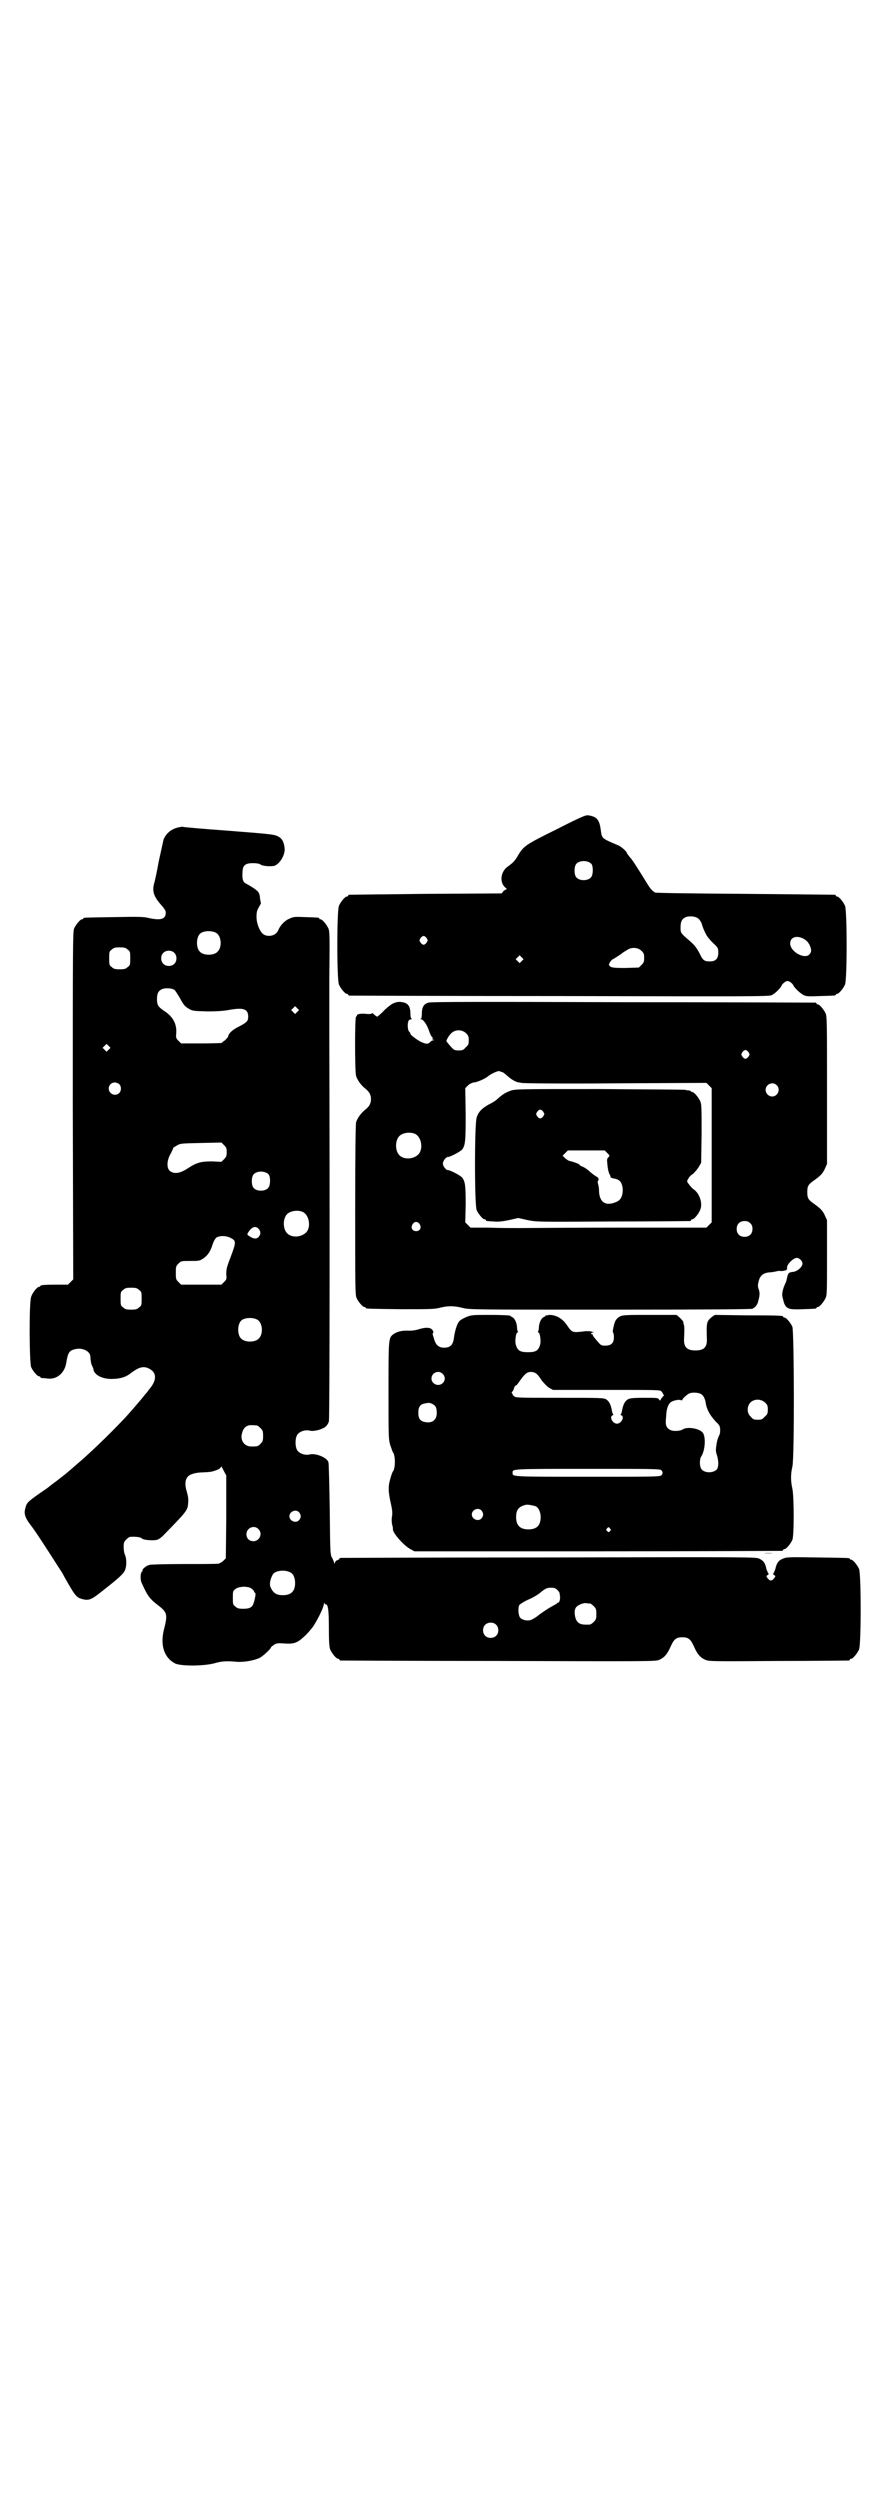 <?xml version="1.0" standalone="no"?>
<!DOCTYPE svg PUBLIC "-//W3C//DTD SVG 20010904//EN"
 "http://www.w3.org/TR/2001/REC-SVG-20010904/DTD/svg10.dtd">
<svg version="1.0" xmlns="http://www.w3.org/2000/svg"
 width="1000pt" height="2850pt" viewBox="0 0 1000 2850"
 preserveAspectRatio="xMidYMid meet">
<g transform="translate(0,2850) scale(0.5,-0.5)"
fill="#000000" stroke="none">
<path d="M1269 3809 c-71 -35 -75 -38 -88 -60 -7 -12 -11 -16 -22 -24 -18 -12
-21 -38 -5 -50 2 -2 2 -3 0 -3 -1 0 -4 -2 -6 -4 l-4 -5 -172 -1 c-95 -1 -174
-2 -175 -2 -2 0 -3 -1 -3 -2 0 -1 -1 -2 -3 -2 -4 0 -14 -12 -18 -21 -5 -11 -5
-169 0 -180 4 -9 14 -21 18 -21 2 0 3 -1 3 -2 0 -1 1 -2 3 -2 1 0 216 -1 479
-1 440 -1 477 -1 484 2 8 4 21 17 23 23 1 2 4 5 7 7 5 3 7 3 12 0 3 -2 6 -5 7
-7 2 -6 16 -19 24 -23 6 -3 12 -3 38 -2 34 1 35 1 35 3 0 1 1 2 3 2 4 0 14 12
18 21 5 11 5 169 0 180 -4 9 -14 21 -18 21 -2 0 -3 1 -3 2 0 1 -1 2 -2 2 -2 0
-93 1 -204 2 -145 1 -202 2 -206 3 -7 4 -11 8 -24 30 -20 32 -28 45 -34 51 -3
4 -6 8 -6 8 0 4 -13 16 -21 19 -38 16 -36 15 -39 35 -3 23 -9 30 -28 33 -6 1
-14 -2 -73 -32z m80 -79 c4 -6 4 -24 -1 -30 -7 -9 -27 -9 -34 0 -5 6 -5 24 0
30 7 9 27 9 35 0z m243 -124 c3 -2 6 -7 8 -11 2 -8 6 -18 11 -27 1 -2 7 -10
14 -17 13 -12 13 -13 13 -23 0 -14 -6 -20 -19 -20 -13 0 -16 2 -24 19 -6 11
-11 18 -19 25 -24 21 -24 20 -24 33 0 14 3 20 12 24 8 3 22 2 28 -3z m-619
-45 c3 -5 3 -5 0 -10 -2 -3 -5 -5 -7 -5 -2 0 -5 2 -7 5 -3 5 -3 5 0 10 2 3 5
5 7 5 2 0 5 -2 7 -5z m859 -1 c7 -4 10 -7 14 -14 5 -11 5 -16 0 -22 -11 -12
-44 6 -44 25 0 14 14 19 30 11z m-369 -28 c5 -5 6 -7 6 -16 0 -9 -1 -11 -6
-16 l-6 -6 -32 -1 c-26 0 -31 1 -34 4 -3 3 -3 3 0 9 2 3 5 7 7 7 3 2 18 11 20
13 3 3 18 12 21 12 9 2 18 0 24 -6z m-273 -23 l-5 -5 -4 4 -5 5 4 4 5 5 4 -4
5 -5 -4 -4z"/>
<path d="M401 3812 c-14 -5 -23 -14 -28 -26 -1 -5 -6 -27 -11 -50 -4 -23 -9
-46 -11 -52 -4 -17 0 -29 18 -49 7 -8 9 -12 9 -16 0 -15 -12 -18 -39 -12 -11
3 -25 3 -79 2 -68 -1 -70 -1 -70 -3 0 -1 -1 -2 -3 -2 -4 0 -14 -12 -18 -21 -3
-7 -3 -47 -3 -404 l1 -396 -6 -6 -6 -6 -26 0 c-28 0 -37 -1 -37 -3 0 -1 -1 -2
-3 -2 -4 0 -15 -13 -18 -23 -5 -15 -4 -149 0 -160 4 -9 14 -21 18 -21 2 0 3
-1 3 -2 0 -1 1 -1 3 -2 1 0 7 0 13 -1 21 -3 39 12 43 35 4 25 7 29 21 32 16 4
34 -5 34 -17 1 -13 2 -17 4 -21 1 -2 3 -6 3 -8 2 -13 20 -22 41 -22 19 0 33 4
44 13 20 15 30 17 43 10 17 -9 17 -27 -2 -48 -1 -2 -4 -6 -7 -9 -5 -7 -41 -49
-51 -59 -37 -39 -80 -80 -111 -106 -10 -9 -20 -17 -21 -18 -1 -1 -5 -4 -9 -7
-4 -3 -11 -9 -17 -13 -5 -4 -12 -9 -14 -11 -45 -31 -48 -33 -51 -46 -4 -13 -1
-22 11 -38 11 -14 33 -48 65 -98 4 -6 10 -15 12 -20 26 -46 28 -48 42 -52 15
-4 21 -1 46 19 37 29 48 39 51 47 4 9 4 26 0 35 -2 4 -3 12 -3 18 0 10 1 12 6
17 3 3 7 6 9 6 14 1 25 -1 27 -4 2 -3 24 -5 33 -3 5 1 11 5 22 17 46 47 49 51
50 66 1 10 0 16 -3 27 -5 16 -4 28 3 35 5 5 18 9 35 9 17 1 19 1 32 6 5 2 8 5
8 7 0 2 3 -2 6 -9 l6 -11 0 -95 -1 -94 -5 -5 c-3 -3 -8 -6 -11 -7 -3 -1 -39
-1 -81 -1 -41 0 -76 -1 -77 -2 -1 0 -2 -1 -3 -1 -3 0 -14 -9 -13 -11 1 -1 0
-2 -1 -3 -4 -3 -5 -19 0 -28 13 -29 18 -35 39 -51 18 -14 19 -20 12 -49 -11
-39 -1 -69 25 -82 14 -6 65 -6 90 1 17 5 29 5 51 3 15 -1 39 3 51 9 8 4 26 21
26 24 0 1 3 3 7 6 5 3 8 4 22 3 23 -2 31 1 47 16 7 6 15 16 19 21 9 13 23 40
25 50 1 5 2 7 2 6 0 -2 1 -4 3 -4 5 0 7 -12 7 -54 0 -33 1 -43 3 -49 4 -9 14
-21 18 -21 2 0 3 -1 3 -2 0 -1 1 -2 3 -2 1 0 163 -1 359 -1 330 -1 358 -1 366
2 12 5 19 12 27 30 8 18 13 22 27 22 14 0 19 -4 27 -22 8 -18 15 -25 27 -30 8
-3 22 -3 166 -2 86 0 158 1 160 1 1 0 2 1 2 2 0 1 1 2 3 2 4 0 14 12 18 21 5
11 5 173 0 184 -4 9 -14 21 -18 21 -2 0 -3 1 -3 2 0 2 -2 2 -74 3 -66 1 -70 1
-79 -3 -10 -4 -14 -10 -17 -24 -2 -5 -4 -10 -5 -10 -1 0 0 -1 2 -3 4 -2 4 -3
0 -8 -5 -6 -9 -6 -14 0 -4 5 -4 6 0 8 2 2 3 3 2 3 -1 0 -3 5 -5 10 -3 14 -6
19 -16 24 -8 4 -10 4 -480 3 -260 0 -474 -1 -475 -1 -2 0 -3 -1 -3 -2 0 -1 -2
-2 -4 -3 -2 0 -5 -3 -6 -5 -1 -4 -2 -4 -2 -2 0 2 -2 7 -4 11 -5 8 -5 9 -6 111
-1 57 -2 105 -3 108 -3 11 -29 21 -42 18 -11 -3 -26 2 -30 11 -4 8 -4 24 0 32
4 9 19 14 30 11 8 -2 25 2 34 8 4 3 7 7 9 13 2 7 2 526 1 885 0 9 0 65 0 124
1 95 1 107 -2 115 -4 9 -14 21 -18 21 -2 0 -3 1 -3 2 0 2 -1 2 -32 3 -25 1
-26 1 -37 -4 -11 -5 -20 -15 -25 -27 -5 -11 -21 -15 -32 -9 -9 5 -17 25 -17
40 0 11 1 15 5 22 3 5 5 9 5 9 0 1 -1 6 -2 11 0 6 -2 13 -4 15 -2 4 -16 13
-29 20 -6 3 -8 11 -7 24 0 17 6 22 24 22 8 0 14 -1 17 -3 5 -4 24 -5 32 -3 13
5 25 26 23 41 -2 15 -6 22 -17 27 -9 4 -24 5 -112 12 -55 4 -102 8 -104 9 -2
0 -9 -1 -15 -3z m92 -239 c12 -7 14 -33 3 -43 -8 -9 -32 -9 -40 0 -9 8 -9 32
0 41 7 7 27 8 37 2z m-202 -38 c6 -4 6 -6 6 -20 0 -14 0 -16 -6 -20 -4 -4 -7
-5 -18 -5 -11 0 -14 1 -18 5 -6 4 -6 6 -6 20 0 14 0 16 6 20 4 4 7 5 18 5 11
0 14 -1 18 -5z m106 -7 c7 -6 7 -19 1 -25 -6 -7 -19 -7 -25 -1 -7 6 -7 19 -1
25 6 7 19 7 25 1z m1 -85 c2 -2 8 -11 13 -20 7 -13 10 -17 18 -22 10 -6 10 -6
43 -7 25 0 38 1 54 4 30 5 40 1 40 -16 0 -10 -3 -13 -20 -22 -15 -7 -25 -16
-26 -24 -1 -2 -4 -5 -7 -8 -4 -2 -7 -5 -7 -6 0 0 -21 -1 -46 -1 l-47 0 -6 6
c-6 6 -6 7 -5 19 1 20 -8 36 -26 48 -15 10 -18 14 -18 28 0 13 3 19 12 23 8 3
22 2 28 -2z m280 -50 l-5 -5 -4 4 -5 5 4 4 5 5 4 -4 5 -5 -4 -4z m-430 -86
l-5 -5 -4 4 -5 5 4 4 5 5 4 -4 5 -5 -4 -4z m24 -79 c5 -5 5 -15 0 -20 -9 -9
-24 -2 -24 10 0 8 6 14 14 14 3 0 8 -2 10 -4z m245 -155 c0 -8 -1 -11 -6 -16
l-6 -6 -21 1 c-25 0 -35 -2 -56 -16 -17 -11 -29 -13 -39 -7 -10 6 -9 26 1 42
3 6 5 11 5 11 -1 1 3 3 8 6 8 5 10 5 55 6 l47 1 6 -6 c5 -5 6 -7 6 -16z m96
-51 c4 -6 4 -24 -1 -30 -7 -9 -27 -9 -34 0 -5 6 -5 24 0 30 7 9 27 9 35 0z
m77 -85 c16 -7 20 -37 7 -48 -12 -11 -34 -11 -43 0 -9 10 -9 32 0 42 7 8 24
11 36 6z m-100 -39 c5 -6 5 -12 0 -18 -4 -5 -11 -5 -19 0 -8 5 -8 5 -5 10 8
13 17 16 24 8z m-65 -20 c14 -7 14 -9 1 -44 -9 -23 -10 -28 -10 -39 1 -11 1
-12 -5 -18 l-6 -6 -46 0 -46 0 -6 6 c-6 6 -6 7 -6 21 0 14 0 15 6 21 6 6 6 6
27 6 20 0 21 0 30 6 10 7 16 16 21 32 2 7 6 13 8 15 7 5 22 5 32 0z m-208
-119 c6 -4 6 -6 6 -20 0 -14 0 -16 -6 -20 -4 -4 -7 -5 -18 -5 -11 0 -14 1 -18
5 -6 4 -6 6 -6 20 0 14 0 16 6 20 4 4 7 5 18 5 11 0 14 -1 18 -5z m270 -68
c12 -7 14 -33 3 -43 -8 -9 -32 -9 -40 0 -9 8 -9 32 0 41 7 7 27 8 37 2z m-1
-241 c1 0 5 -3 8 -6 5 -5 6 -7 6 -18 0 -11 -1 -13 -6 -18 -6 -6 -7 -6 -21 -6
-14 0 -24 11 -22 26 2 11 6 18 13 21 5 2 8 2 22 1z m96 -198 c5 -6 5 -12 0
-18 -7 -8 -22 -2 -22 9 0 11 15 17 22 9z m-93 -38 c11 -10 3 -28 -11 -28 -9 0
-16 6 -16 16 0 14 17 22 27 12z m73 -99 c7 -3 11 -13 11 -24 0 -19 -9 -28 -28
-28 -15 0 -22 5 -28 18 -3 7 -1 18 5 29 5 9 27 12 40 5z m-90 -36 c3 -2 7 -5
7 -7 1 -2 2 -4 3 -4 2 0 -1 -17 -4 -24 -3 -9 -9 -12 -23 -12 -11 0 -14 1 -18
5 -6 4 -6 6 -6 20 0 14 0 16 6 20 7 6 26 7 35 2z m699 -4 c3 -3 5 -6 5 -7 0
-2 1 -5 1 -7 1 -6 -1 -15 -4 -15 -1 0 -3 -1 -3 -2 -1 -1 -7 -4 -14 -8 -7 -4
-19 -12 -27 -18 -7 -6 -16 -11 -20 -12 -9 -2 -19 1 -23 6 -4 5 -5 22 -2 28 1
2 10 8 21 13 10 4 21 11 25 14 13 11 17 13 27 13 7 0 10 -1 14 -5z m75 -31 c1
0 5 -3 8 -6 5 -5 6 -7 6 -18 0 -11 -1 -13 -6 -18 -3 -3 -7 -6 -9 -6 -18 -1
-25 1 -30 9 -4 6 -6 21 -3 27 2 7 15 13 24 13 4 -1 8 -1 10 -1z m-215 -48 c7
-6 7 -19 1 -25 -6 -7 -19 -7 -25 -1 -7 6 -7 19 -1 25 6 7 19 7 25 1z"/>
<path d="M894 3411 c-4 -3 -14 -10 -20 -17 -7 -7 -13 -12 -14 -12 0 0 -4 2 -7
5 -3 3 -5 4 -5 3 0 -2 -3 -2 -10 -2 -14 2 -24 0 -24 -3 0 -1 -1 -3 -2 -3 -3
-1 -3 -124 0 -135 3 -10 12 -22 21 -29 9 -7 13 -14 13 -24 0 -10 -4 -17 -13
-24 -9 -7 -18 -19 -21 -29 -1 -6 -2 -66 -2 -200 0 -171 0 -193 3 -200 4 -9 14
-21 18 -21 2 0 3 -1 3 -2 0 -2 3 -2 80 -3 65 0 75 0 88 3 19 5 33 5 53 0 15
-4 23 -4 336 -4 241 0 321 1 325 2 6 3 12 10 13 17 4 13 4 21 1 28 -2 6 -2 10
0 17 3 14 11 20 25 21 3 0 10 1 14 2 4 1 9 2 11 1 1 0 6 0 9 1 5 1 6 2 6 6 -2
7 14 23 22 23 6 0 13 -7 13 -13 0 -8 -13 -19 -23 -19 -8 -1 -10 -3 -12 -13 -1
-4 -2 -9 -3 -11 -6 -12 -9 -24 -8 -31 3 -13 4 -17 7 -22 6 -8 12 -9 40 -8 29
1 31 1 31 3 0 1 1 2 3 2 4 0 14 12 18 21 3 6 3 19 3 92 l0 85 -5 11 c-5 11
-10 16 -27 28 -11 8 -13 12 -13 25 0 13 2 17 13 25 17 12 22 17 27 28 l5 11 0
168 c0 149 0 168 -3 175 -4 9 -14 21 -18 21 -2 0 -3 1 -3 2 0 1 -1 2 -2 2 -2
0 -199 1 -439 1 -323 1 -438 1 -444 -1 -11 -3 -15 -11 -15 -26 0 -6 -1 -10 -2
-11 -2 0 -2 -1 0 -1 6 0 15 -15 19 -28 2 -6 5 -12 7 -13 2 -3 2 -3 0 -3 -2 0
-1 -1 1 -2 3 -1 4 -2 0 -2 -1 0 -5 -2 -6 -4 -5 -5 -9 -5 -22 1 -9 5 -23 15
-23 18 0 1 -1 3 -3 5 -4 4 -4 21 -1 25 1 2 4 3 6 3 2 0 2 1 1 1 -2 1 -3 5 -3
11 0 15 -4 23 -14 26 -11 3 -18 2 -28 -3z m169 -67 c5 -5 6 -7 6 -16 0 -9 -1
-11 -7 -16 -5 -6 -7 -7 -16 -7 -10 0 -11 1 -19 10 -4 4 -8 10 -9 11 0 3 6 14
12 19 9 8 24 8 33 -1z m644 -43 c3 -5 3 -5 0 -10 -2 -3 -5 -5 -7 -5 -2 0 -5 2
-7 5 -3 5 -3 5 0 10 2 3 5 5 7 5 2 0 5 -2 7 -5z m-560 -46 c3 -2 8 -6 10 -8
10 -9 21 -15 27 -15 2 0 4 -1 5 -1 0 -1 95 -2 211 -1 l211 1 6 -6 6 -6 0 -153
0 -153 -6 -6 -6 -6 -200 0 c-111 0 -213 -1 -228 -1 -16 0 -46 0 -69 1 l-41 0
-6 6 -6 6 1 40 c0 43 -1 53 -8 62 -4 5 -27 17 -32 17 -5 0 -12 9 -12 15 0 6 7
15 11 15 6 0 28 12 33 17 7 10 8 18 8 80 l-1 60 6 6 c4 4 9 6 13 7 8 0 27 9
33 14 4 4 20 12 25 12 1 0 5 -2 9 -3z m624 -29 c10 -9 3 -26 -10 -26 -8 0 -15
7 -15 15 0 13 16 20 25 11z m-825 -111 c16 -7 20 -37 7 -48 -12 -11 -34 -11
-43 0 -9 10 -9 32 0 42 7 8 24 11 36 6z m765 -204 c4 -4 5 -7 5 -13 0 -11 -7
-18 -18 -18 -11 0 -18 7 -18 18 0 11 7 18 18 18 6 0 9 -1 13 -5z m-754 -2 c5
-8 1 -16 -8 -16 -9 0 -13 8 -8 16 2 3 5 5 8 5 3 0 6 -2 8 -5z"/>
<path d="M1164 3213 c-11 -4 -18 -8 -30 -19 -3 -3 -12 -9 -19 -12 -16 -9 -24
-17 -28 -30 -5 -15 -5 -199 0 -211 4 -9 14 -21 18 -21 2 0 3 -1 3 -2 0 -2 1
-2 18 -3 9 -1 19 0 34 3 l22 5 22 -5 c21 -4 22 -4 194 -3 95 0 174 1 176 1 1
0 2 1 2 2 0 1 1 2 3 2 4 0 14 12 18 22 6 15 -2 38 -16 47 -3 2 -7 7 -10 11 -5
6 -5 7 -1 13 1 3 6 8 11 11 4 4 10 11 13 16 l5 9 1 66 c0 57 0 67 -3 74 -4 9
-14 21 -18 21 -2 0 -3 1 -3 2 0 0 -2 1 -5 2 -3 0 -6 0 -7 1 -1 1 -89 1 -196 2
-184 0 -194 0 -204 -4z m75 -48 c3 -5 3 -5 0 -10 -2 -3 -5 -5 -7 -5 -2 0 -5 2
-7 5 -3 5 -3 5 0 10 2 3 5 5 7 5 2 0 5 -2 7 -5z m146 -94 c6 -6 6 -6 2 -10 -3
-3 -3 -6 -2 -14 1 -13 3 -21 6 -26 1 -2 2 -5 1 -5 0 -1 4 -2 8 -3 13 -2 18 -8
20 -22 1 -17 -4 -28 -16 -32 -24 -10 -38 1 -38 28 0 4 -1 10 -2 13 -1 3 -1 6
-1 7 4 3 2 9 -4 11 -3 2 -9 6 -13 10 -8 7 -14 11 -20 13 -2 1 -4 2 -4 3 0 2
-14 7 -23 9 -2 0 -6 3 -10 6 l-6 6 6 6 6 6 42 0 42 0 6 -6z"/>
<path d="M1063 2697 c-7 -3 -14 -7 -16 -10 -5 -6 -10 -22 -12 -39 -2 -12 -6
-18 -15 -20 -16 -3 -26 3 -30 19 -4 12 -4 13 -2 14 1 1 0 4 -2 7 -5 6 -16 6
-32 1 -6 -2 -15 -3 -19 -3 -19 1 -29 -2 -38 -8 -11 -9 -11 -9 -11 -128 0 -107
0 -111 4 -125 3 -8 5 -15 6 -16 6 -7 6 -37 0 -44 -1 -1 -4 -9 -6 -17 -5 -17
-5 -29 2 -59 3 -14 3 -20 2 -26 -1 -6 -1 -12 0 -18 1 -4 2 -8 2 -8 0 -1 0 -2
0 -4 0 -9 26 -38 40 -45 l9 -5 417 0 c229 0 419 1 421 1 1 0 3 1 3 2 0 1 1 2
3 2 4 0 14 12 18 21 4 10 4 97 0 117 -4 17 -4 33 0 50 5 21 4 308 0 319 -4 9
-14 21 -18 21 -2 0 -3 1 -3 2 0 2 -2 3 -81 3 l-75 1 -7 -5 c-12 -10 -12 -13
-11 -49 1 -19 -6 -27 -26 -27 -20 0 -27 8 -26 27 1 21 1 29 -1 33 0 2 -1 5 -1
6 0 0 -3 4 -7 8 l-8 7 -60 0 c-49 0 -62 0 -68 -3 -7 -3 -12 -9 -14 -17 -4 -15
-4 -20 -3 -20 1 -1 2 -5 2 -11 0 -13 -6 -19 -19 -19 -9 0 -10 0 -17 8 -11 13
-12 14 -12 16 0 1 -1 2 -2 2 -4 0 -2 4 3 4 2 0 0 1 -4 2 -4 1 -10 1 -13 1 -32
-4 -31 -4 -44 15 -10 14 -24 22 -39 22 -5 -1 -9 -1 -9 -2 0 -1 -2 -2 -4 -3 -5
-2 -10 -11 -11 -22 0 -5 -1 -10 -2 -11 -1 -1 0 -2 1 -2 3 0 6 -17 4 -27 -4
-14 -9 -18 -28 -18 -19 0 -24 4 -28 18 -2 10 1 27 4 27 1 0 2 1 1 2 -1 1 -2 6
-2 11 -1 11 -6 20 -11 22 -2 1 -4 2 -4 3 0 1 -20 2 -44 2 -43 0 -45 0 -57 -5z
m-54 -129 c7 -6 7 -16 0 -22 -9 -8 -25 -2 -25 11 0 13 16 20 25 11z m214 0 c2
-1 8 -8 12 -15 5 -6 11 -13 17 -17 l9 -5 122 0 c114 0 122 0 125 -3 2 -2 4 -5
4 -6 0 -1 1 -2 2 -2 1 0 0 -2 -3 -5 -3 -3 -5 -7 -5 -8 0 -1 -1 0 -3 2 -2 4 -5
4 -34 4 -27 0 -33 -1 -38 -4 -6 -4 -10 -12 -12 -23 -1 -5 -2 -10 -3 -10 -1 -1
-1 -2 1 -3 8 -3 0 -19 -10 -19 -10 0 -18 16 -10 19 2 1 2 2 1 3 -1 0 -2 5 -3
10 -2 11 -6 19 -12 23 -5 4 -14 4 -107 4 -94 0 -101 0 -104 4 -2 1 -3 3 -3 3
1 0 0 1 -1 3 -1 2 -2 3 -1 3 1 0 4 4 5 8 1 4 3 7 4 7 1 -1 5 4 9 10 12 17 17
21 26 21 5 0 10 -2 12 -4z m375 -46 c6 -3 9 -10 11 -18 2 -17 10 -31 24 -46 9
-8 10 -12 9 -24 0 -3 -2 -7 -3 -9 -1 -2 -4 -10 -5 -18 -2 -13 -2 -16 1 -25 4
-13 4 -26 0 -32 -8 -9 -28 -9 -35 0 -5 6 -5 23 -1 29 9 13 11 44 4 54 -7 10
-35 15 -46 8 -6 -4 -22 -5 -29 -1 -9 5 -11 11 -9 29 1 23 6 34 17 37 6 2 11 3
15 2 3 -1 5 -1 5 0 0 3 10 12 16 15 7 3 20 2 26 -1z m147 -20 c5 -5 6 -7 6
-16 0 -9 -1 -11 -7 -16 -5 -6 -7 -7 -16 -7 -9 0 -11 1 -16 7 -9 8 -9 23 -1 32
9 9 24 9 34 0z m-759 -3 c8 -4 10 -9 10 -21 0 -16 -11 -24 -28 -20 -10 2 -14
8 -14 21 0 13 4 19 14 21 10 2 12 2 18 -1z m522 -151 c4 -4 4 -8 0 -12 -3 -3
-24 -3 -168 -3 -176 0 -171 0 -171 9 0 9 -5 9 171 9 144 0 165 0 168 -3z
m-287 -82 c7 -3 12 -13 12 -25 0 -19 -9 -28 -28 -28 -19 0 -28 9 -28 28 0 17
6 24 22 28 5 1 14 -1 22 -3z m-123 -10 c5 -6 5 -12 0 -18 -7 -8 -22 -2 -22 9
0 11 15 17 22 9z m293 -41 c3 -3 3 -3 0 -6 -3 -3 -3 -3 -6 0 -3 2 -3 3 -1 6 4
4 4 4 7 0z"/>
<path d="M1742 2159 c5 -1 15 -1 21 0 5 0 1 0 -11 0 -12 0 -16 0 -10 0z"/>
</g>
</svg>
